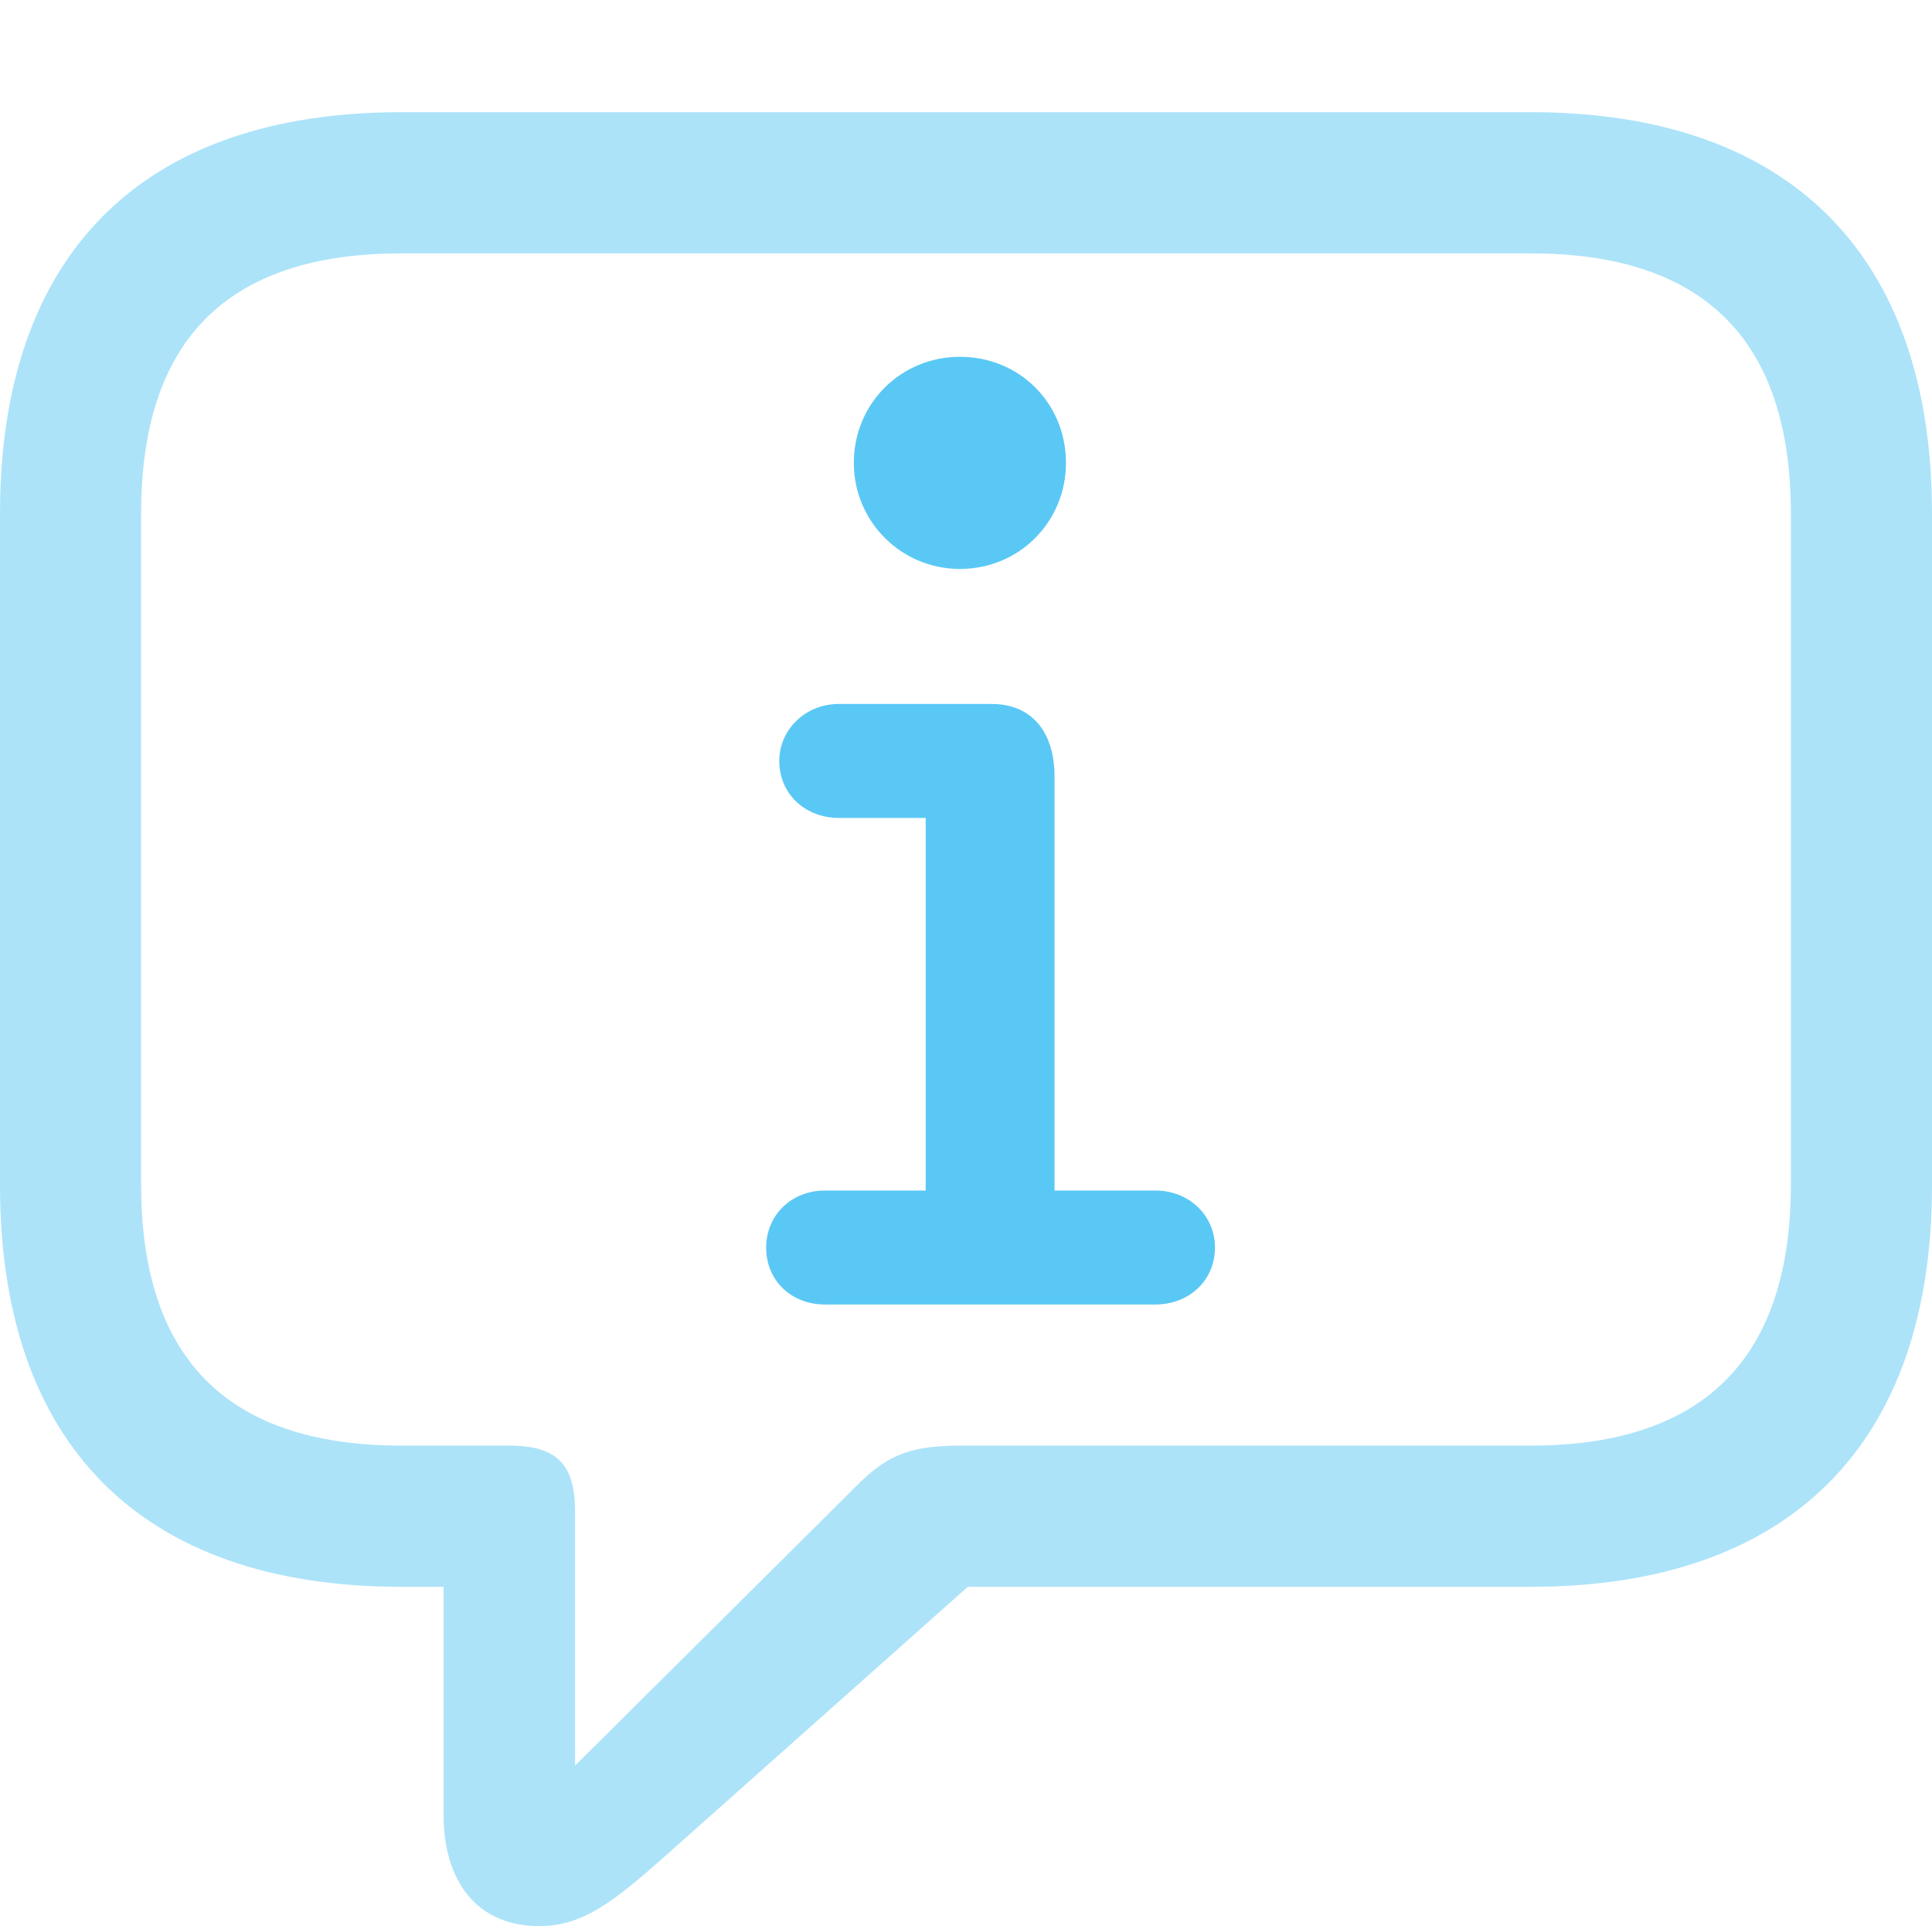 <?xml version="1.0" encoding="UTF-8"?>
<!--Generator: Apple Native CoreSVG 175.5-->
<!DOCTYPE svg
PUBLIC "-//W3C//DTD SVG 1.1//EN"
       "http://www.w3.org/Graphics/SVG/1.1/DTD/svg11.dtd">
<svg version="1.1" xmlns="http://www.w3.org/2000/svg" xmlns:xlink="http://www.w3.org/1999/xlink" width="26.904" height="26.819">
 <g>
  <rect height="26.819" opacity="0" width="26.904" x="0" y="0"/>
  <path d="M7.507 26.819C8.105 26.819 8.521 26.502 9.265 25.842L13.477 22.095L21.314 22.095C24.951 22.095 26.904 20.081 26.904 16.504L26.904 7.153C26.904 3.577 24.951 1.562 21.314 1.562L5.591 1.562C1.953 1.562 0 3.564 0 7.153L0 16.504C0 20.093 1.953 22.095 5.591 22.095L6.177 22.095L6.177 25.269C6.177 26.209 6.653 26.819 7.507 26.819ZM8.008 24.585L8.008 21.045C8.008 20.386 7.751 20.129 7.092 20.129L5.591 20.129C3.125 20.129 1.965 18.872 1.965 16.492L1.965 7.153C1.965 4.773 3.125 3.528 5.591 3.528L21.314 3.528C23.767 3.528 24.939 4.773 24.939 7.153L24.939 16.492C24.939 18.872 23.767 20.129 21.314 20.129L13.403 20.129C12.72 20.129 12.378 20.227 11.914 20.703Z" fill="#5ac8f5" fill-opacity="0.5"/>
  <path d="M11.487 18.164L16.089 18.164C16.553 18.164 16.919 17.834 16.919 17.371C16.919 16.919 16.553 16.577 16.089 16.577L14.685 16.577L14.685 10.815C14.685 10.205 14.38 9.802 13.806 9.802L11.682 9.802C11.218 9.802 10.852 10.156 10.852 10.596C10.852 11.06 11.218 11.389 11.682 11.389L12.891 11.389L12.891 16.577L11.487 16.577C11.023 16.577 10.669 16.919 10.669 17.371C10.669 17.834 11.023 18.164 11.487 18.164ZM13.367 7.922C14.197 7.922 14.844 7.263 14.844 6.445C14.844 5.615 14.197 4.968 13.367 4.968C12.549 4.968 11.89 5.615 11.89 6.445C11.89 7.263 12.549 7.922 13.367 7.922Z" fill="#5ac8f5"/>
 </g>
</svg>
